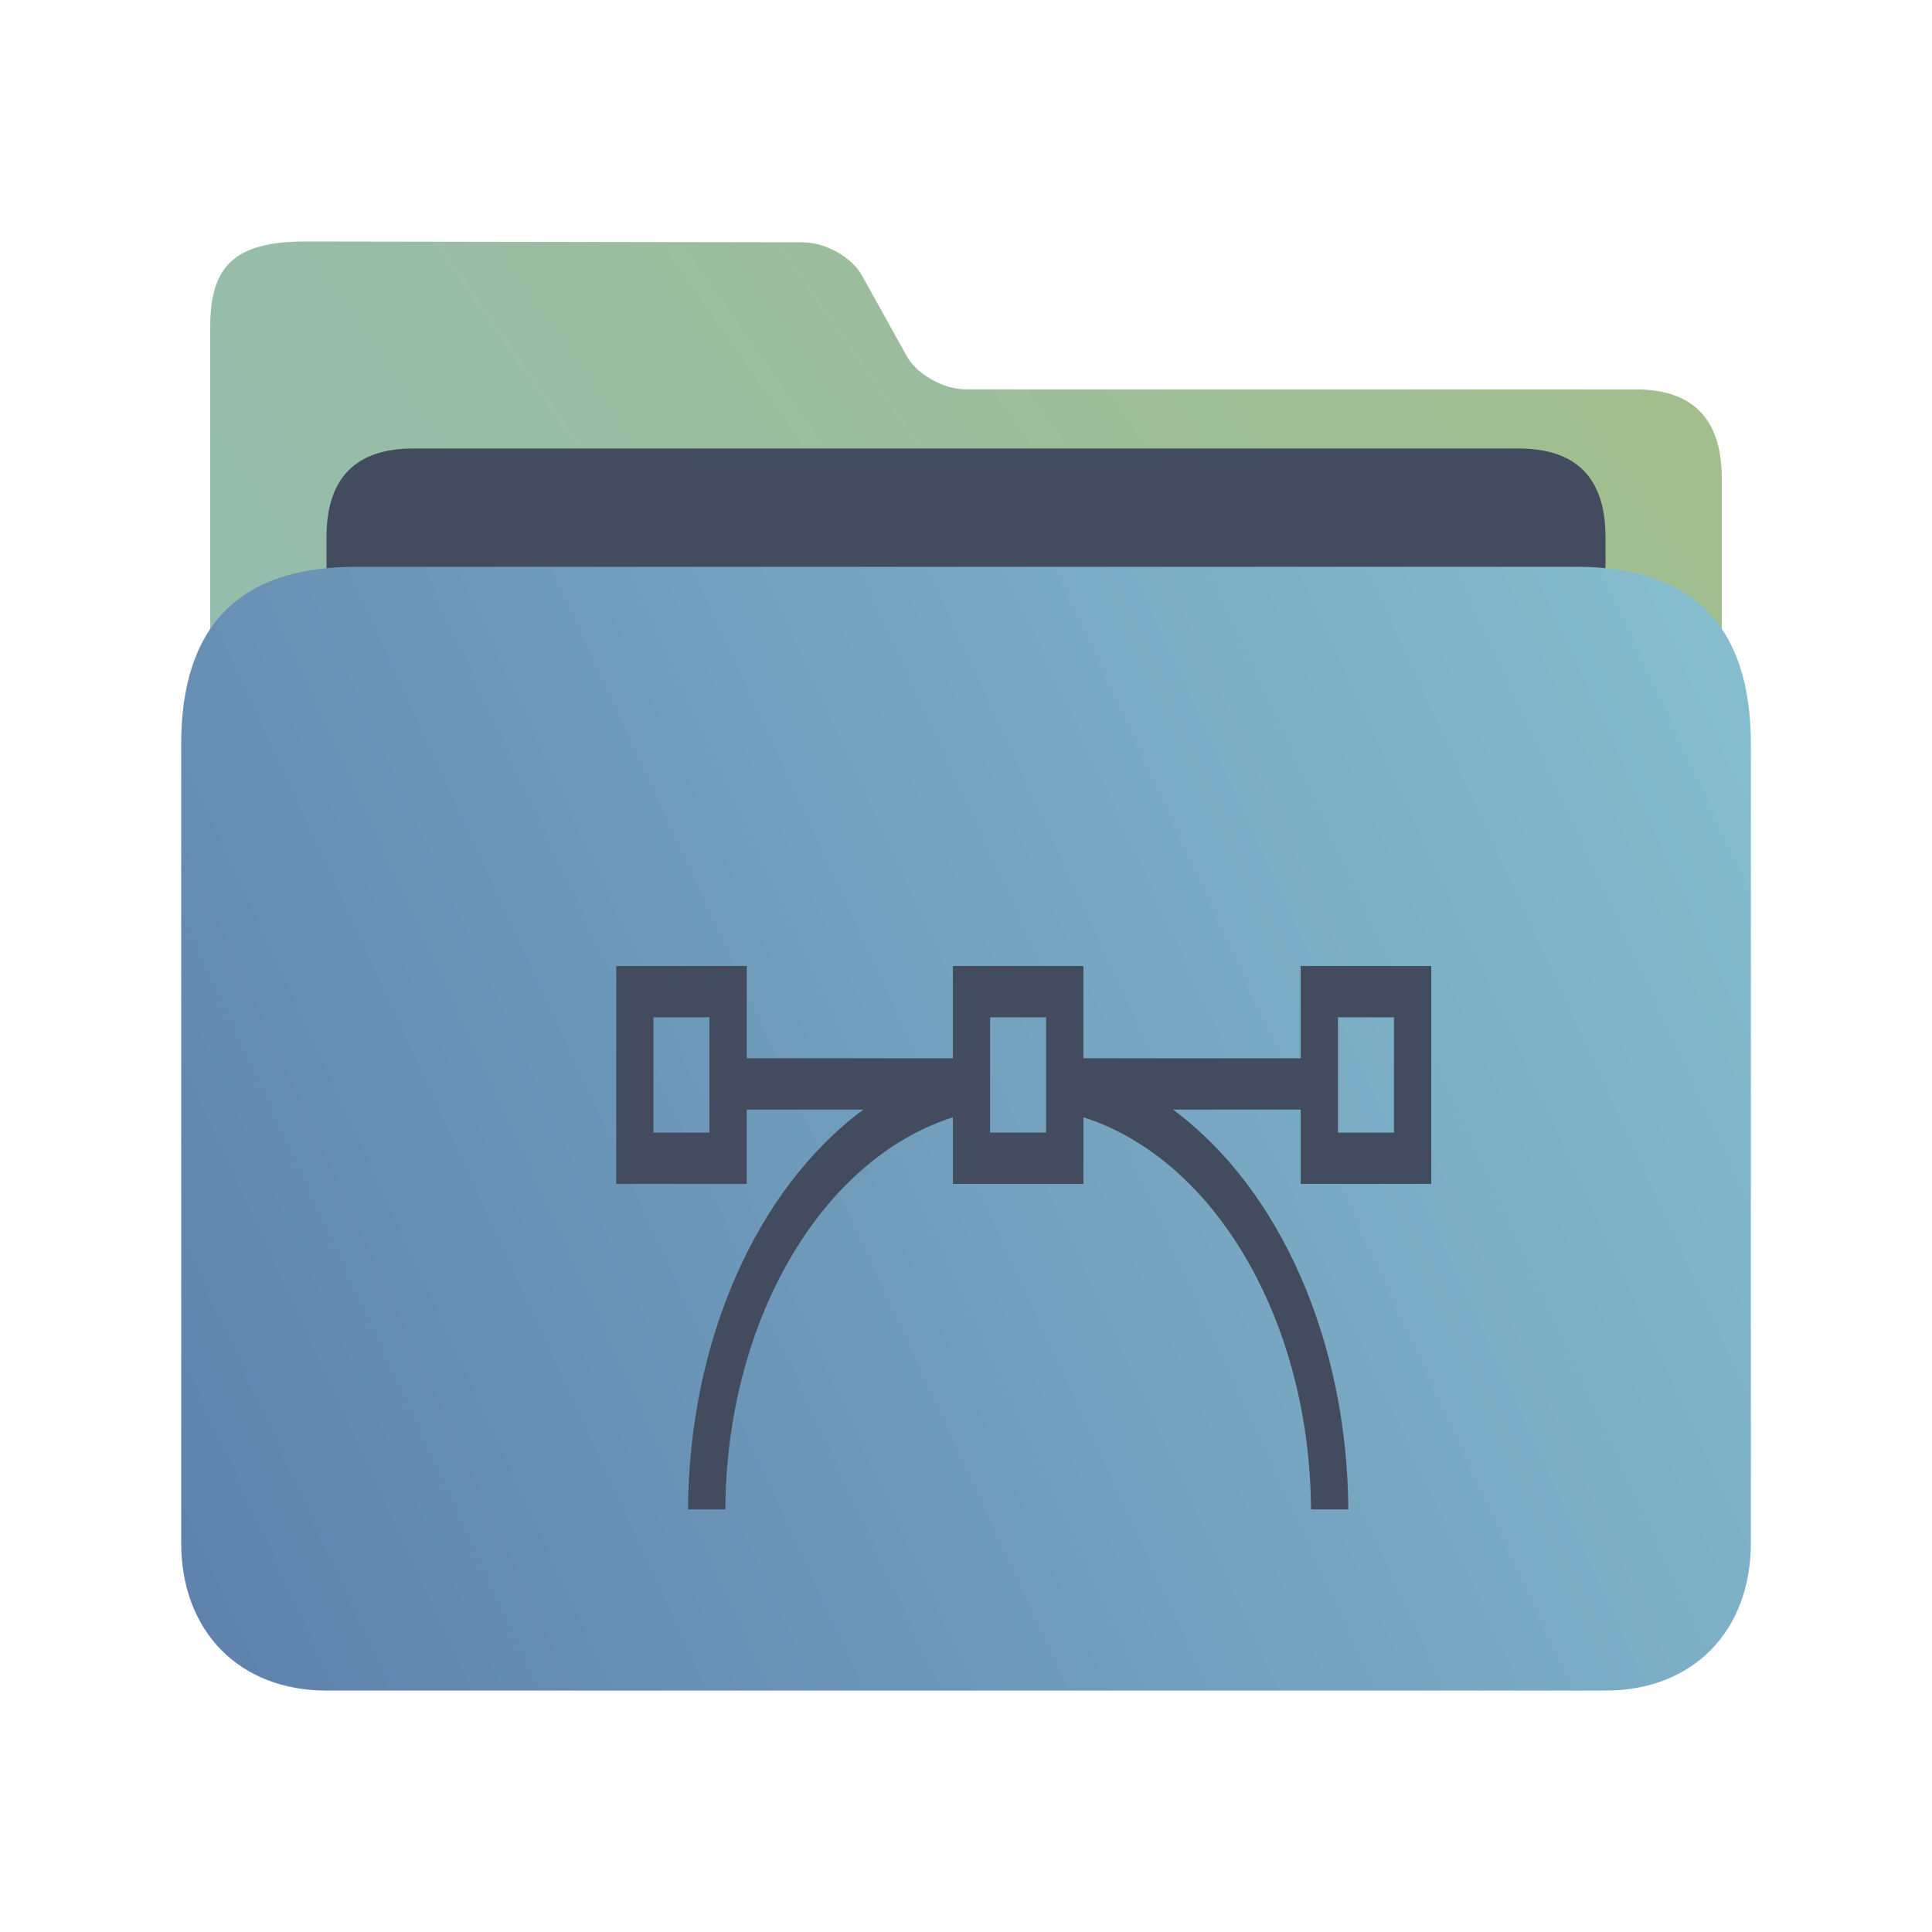 <?xml version="1.0" encoding="UTF-8" standalone="no"?>
<svg
   width="32"
   version="1.1"
   height="32"
   viewBox="0 0 32 32"
   id="svg15"
   sodipodi:docname="folder-drawing.svg"
   inkscape:version="1.2.1 (9c6d41e410, 2022-07-14)"
   xmlns:inkscape="http://www.inkscape.org/namespaces/inkscape"
   xmlns:sodipodi="http://sodipodi.sourceforge.net/DTD/sodipodi-0.dtd"
   xmlns:xlink="http://www.w3.org/1999/xlink"
   xmlns="http://www.w3.org/2000/svg"
   xmlns:svg="http://www.w3.org/2000/svg"
   xmlns:rdf="http://www.w3.org/1999/02/22-rdf-syntax-ns#"
   xmlns:cc="http://creativecommons.org/ns#"
   xmlns:dc="http://purl.org/dc/elements/1.1/">
  <sodipodi:namedview
     pagecolor="#ffffff"
     bordercolor="#666666"
     borderopacity="1"
     objecttolerance="10"
     gridtolerance="10"
     guidetolerance="10"
     inkscape:pageopacity="0"
     inkscape:pageshadow="2"
     inkscape:window-width="1920"
     inkscape:window-height="1002"
     id="namedview17"
     showgrid="true"
     inkscape:zoom="13.876971"
     inkscape:cx="11.637986"
     inkscape:cy="14.088089"
     inkscape:window-x="0"
     inkscape:window-y="0"
     inkscape:window-maximized="1"
     inkscape:current-layer="layer1"
     inkscape:document-rotation="0"
     inkscape:showpageshadow="2"
     inkscape:pagecheckerboard="0"
     inkscape:deskcolor="#d1d1d1">
    <inkscape:grid
       type="xygrid"
       id="grid1205" />
  </sodipodi:namedview>
  <defs
     id="defs5455">
    <linearGradient
       inkscape:collect="always"
       xlink:href="#linearGradient860"
       id="linearGradient862"
       x1="113.946"
       y1="366.972"
       x2="406.082"
       y2="159.712"
       gradientUnits="userSpaceOnUse"
       gradientTransform="matrix(0.086,0,0,0.087,378.287,508.282)" />
    <linearGradient
       inkscape:collect="always"
       id="linearGradient860">
      <stop
         style="stop-color:#8fbcbb;stop-opacity:1;"
         offset="0"
         id="stop856" />
      <stop
         style="stop-color:#a3be8c;stop-opacity:1;"
         offset="1"
         id="stop858" />
    </linearGradient>
    <linearGradient
       inkscape:collect="always"
       xlink:href="#linearGradient842"
       id="linearGradient844"
       x1="386.306"
       y1="539.798"
       x2="447.951"
       y2="504.719"
       gradientUnits="userSpaceOnUse"
       gradientTransform="matrix(0.43,0,0,0.531,221.621,257.388)" />
    <linearGradient
       inkscape:collect="always"
       id="linearGradient842">
      <stop
         style="stop-color:#5e81ac;stop-opacity:1;"
         offset="0"
         id="stop838" />
      <stop
         style="stop-color:#88c0d0;stop-opacity:1;"
         offset="1"
         id="stop840" />
    </linearGradient>
  </defs>
  <g
     inkscape:label="Capa 1"
     inkscape:groupmode="layer"
     id="layer1"
     transform="translate(-384.571,-515.798)">
    <path
       style="fill:url(#linearGradient862);fill-opacity:1;stroke-width:0.08"
       d="m 400.57,522.247 c -0.372,0 -0.811,-0.247 -0.978,-0.547 l -0.748,-1.345 c -0.166,-0.299 -0.607,-0.544 -0.979,-0.544 l -8.235,-0.013 c -1.215,-0.002 -1.578,0.443 -1.577,1.425 l 1.4e-4,0.414 v 1.217 l -1.4e-4,16.047 c -10e-6,0.438 0.975,1.469 1.444,1.469 h 22.148 c 0.481,0 1.444,-0.98 1.444,-1.469 v -15.184 c 0,-0.98 -0.481,-1.469 -1.421,-1.469 z"
       id="path4-3"
       sodipodi:nodetypes="sccsssccscsssss" />
    <path
       style="fill:#434c5e;fill-opacity:1;stroke-width:0.082"
       d="m 411.164,528.32 c 0,0.7 -0.329,1.273 -1.08,1.273 h -19.066 c -0.752,0 -1.039,-0.573 -1.039,-1.273 v -3.625 c 0,-0.98 0.481,-1.469 1.444,-1.469 h 18.296 c 0.963,0 1.444,0.49 1.444,1.469 z"
       id="path8-6"
       sodipodi:nodetypes="sssssssss" />
    <path
       style="fill:url(#linearGradient844);fill-opacity:1;stroke-width:0.093"
       d="m 410.683,525.186 h -20.222 c -1.926,0 -2.889,0.98 -2.889,2.939 v 13.225 c 0,1.469 0.963,2.449 2.407,2.449 h 21.185 c 1.444,0 2.407,-0.98 2.407,-2.449 v -13.225 c 0,-1.959 -0.963,-2.939 -2.889,-2.939 z"
       id="path10"
       sodipodi:nodetypes="sssssssss" />
    <path
       d="M 408.277,535.407 V 531.798 h -2.162 v 1.528 h -3.599 V 531.798 h -2.162 v 1.528 h -3.414 V 531.798 h -2.162 v 3.609 h 2.162 v -1.231 h 1.931 c -1.776,1.316 -2.888,3.842 -2.904,6.623 h 0.618 c 0.016,-3.099 1.575,-5.795 3.769,-6.495 v 1.104 h 2.162 v -1.104 c 2.193,0.701 3.753,3.396 3.769,6.495 h 0.618 c -0.016,-2.781 -1.127,-5.307 -2.904,-6.623 h 2.116 v 1.231 z m -1.545,-2.759 h 0.927 v 1.91 h -0.927 z m -10.411,1.91 h -0.927 v -1.91 h 0.927 z m 5.576,0 h -0.927 v -1.91 h 0.927 z"
       id="path4-8"
       style="fill:#434c5e;fill-opacity:1;stroke-width:0.181" />
  </g>
</svg>
